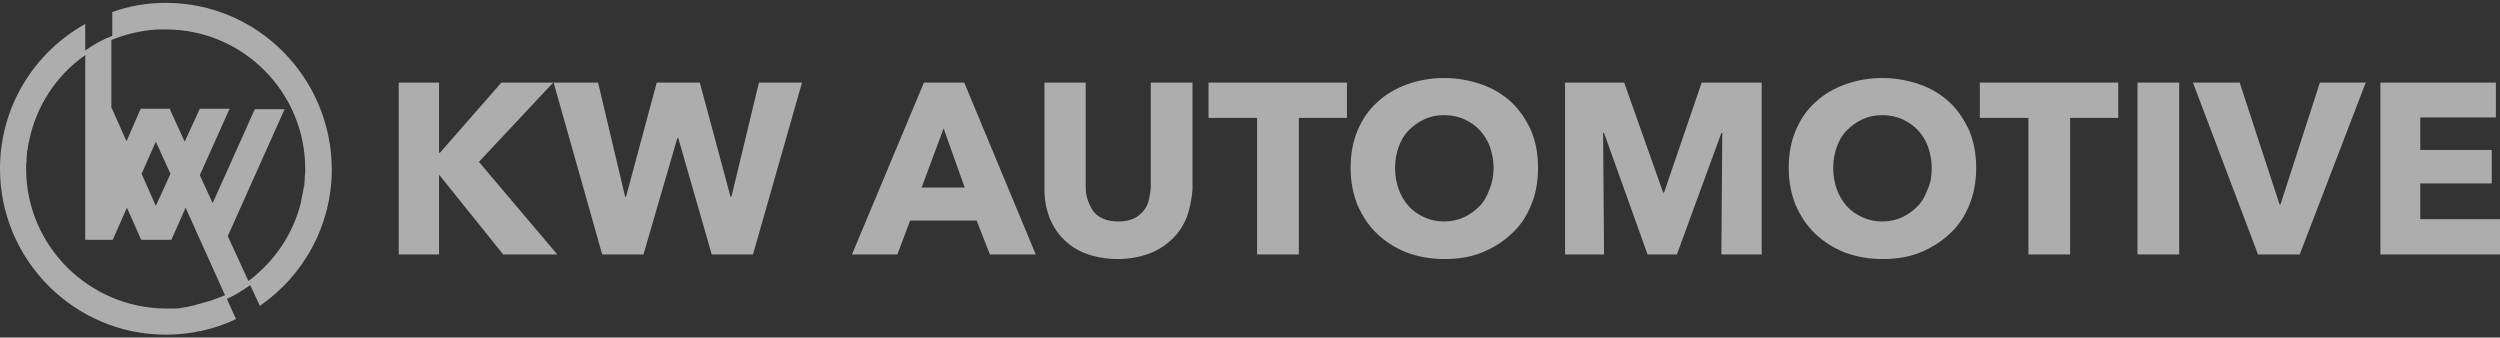 <svg width="200" height="27" viewBox="0 0 200 27" fill="none" xmlns="http://www.w3.org/2000/svg">
<rect x="0" y="0" width="200" height="27" fill="#333333" stroke="none"/>
<g clip-path="url(#clip0_27_5233)">
<path d="M13.272 0.228C11.769 0.228 10.303 0.485 8.983 0.961V2.868C8.213 3.161 7.479 3.564 6.819 4.041V1.915C2.75 4.188 0 8.514 0 13.5C0 20.796 5.94 26.773 13.272 26.773C15.289 26.773 17.195 26.332 18.882 25.526L18.148 23.913C18.808 23.619 19.432 23.216 20.018 22.813L20.788 24.463C24.271 22.079 26.544 18.047 26.544 13.537C26.508 6.168 20.568 0.228 13.272 0.228ZM19.872 22.483L18.222 18.89L22.768 8.734H20.385L17.012 16.25L15.985 14.014L18.369 8.697H15.985L14.775 11.337L13.602 8.771L13.639 8.697H13.566H11.256L10.119 11.3L8.946 8.661H8.909V3.198C10.082 2.721 11.329 2.428 12.649 2.355C12.832 2.355 13.016 2.355 13.199 2.355C13.199 2.355 13.199 2.355 13.236 2.355C13.236 2.355 13.236 2.355 13.272 2.355C19.432 2.355 24.418 7.377 24.418 13.5C24.418 13.72 24.418 13.94 24.381 14.123C24.381 14.197 24.381 14.233 24.381 14.307C24.381 14.454 24.345 14.6 24.345 14.747C24.345 14.82 24.345 14.893 24.308 14.93C24.271 15.077 24.271 15.223 24.235 15.37C24.235 15.443 24.198 15.48 24.198 15.553C24.161 15.737 24.125 15.92 24.088 16.067C24.088 16.103 24.088 16.103 24.088 16.14C23.465 18.743 21.925 20.943 19.872 22.483ZM16.315 24.206C16.095 24.279 15.949 24.316 15.765 24.353C15.729 24.353 15.692 24.353 15.692 24.389C15.545 24.426 15.362 24.463 15.215 24.499C15.179 24.499 15.142 24.499 15.069 24.536C14.922 24.573 14.775 24.573 14.629 24.609C14.592 24.609 14.519 24.609 14.482 24.646C14.335 24.646 14.189 24.683 14.042 24.683C14.005 24.683 13.932 24.683 13.896 24.683C13.712 24.683 13.492 24.683 13.272 24.683C7.113 24.646 2.09 19.66 2.09 13.5C2.09 13.28 2.09 13.06 2.126 12.84C2.126 12.767 2.126 12.73 2.126 12.657C2.126 12.51 2.163 12.364 2.163 12.18C2.163 12.107 2.163 12.07 2.2 11.997C2.236 11.85 2.236 11.667 2.273 11.52C2.273 11.484 2.273 11.41 2.31 11.374C2.86 8.514 4.51 6.021 6.819 4.408V19.183H8.983H9.019L10.156 16.617L11.292 19.183H13.675H13.712L14.849 16.617L18.002 23.619C17.452 23.839 16.902 24.059 16.315 24.206ZM12.466 11.337L13.639 13.904L12.466 16.47L11.329 13.904L12.466 11.337Z" fill="white" fill-opacity="0.6"/>
<path d="M40.257 20.357L35.16 14.014H35.124V20.357H31.897V6.608H35.124V12.217H35.197L40.11 6.608H44.253L38.313 12.95L44.583 20.357H40.257Z" fill="white" fill-opacity="0.6"/>
<path d="M60.238 20.357H56.939L54.262 11.044H54.189L51.476 20.357H48.176L44.29 6.608H47.846L50.009 15.737H50.083L52.539 6.608H55.985L58.442 15.737H58.515L60.715 6.608H64.161L60.238 20.357Z" fill="white" fill-opacity="0.6"/>
<path d="M79.193 20.357L78.13 17.643H72.814L71.787 20.357H68.158L73.914 6.608H77.14L82.86 20.357H79.193ZM75.49 10.274L73.731 15.004H77.177L75.49 10.274Z" fill="white" fill-opacity="0.6"/>
<path d="M94.922 17.423C94.629 18.12 94.262 18.67 93.712 19.183C93.199 19.66 92.576 20.063 91.842 20.32C91.109 20.576 90.302 20.723 89.422 20.723C88.506 20.723 87.699 20.576 86.966 20.32C86.233 20.063 85.609 19.66 85.133 19.183C84.62 18.707 84.253 18.12 83.96 17.423C83.703 16.727 83.556 15.994 83.556 15.15V6.608H86.856V14.894C86.856 15.26 86.893 15.627 87.003 15.957C87.113 16.287 87.259 16.58 87.443 16.873C87.626 17.13 87.919 17.35 88.249 17.497C88.579 17.643 88.983 17.717 89.459 17.717C89.936 17.717 90.339 17.643 90.669 17.497C90.999 17.35 91.256 17.13 91.476 16.873C91.696 16.617 91.842 16.323 91.916 15.957C91.989 15.627 92.062 15.26 92.062 14.894V6.608H95.399V15.187C95.325 15.994 95.179 16.764 94.922 17.423Z" fill="white" fill-opacity="0.6"/>
<path d="M103.905 9.431V20.357H100.568V9.431H96.682V6.608H107.754V9.431H103.905Z" fill="white" fill-opacity="0.6"/>
<path d="M123.043 13.427C123.043 14.527 122.86 15.517 122.493 16.397C122.126 17.313 121.613 18.083 120.917 18.707C120.257 19.33 119.45 19.843 118.533 20.21C117.617 20.576 116.627 20.723 115.527 20.723C114.464 20.723 113.474 20.54 112.557 20.21C111.641 19.843 110.871 19.366 110.174 18.707C109.514 18.083 109.001 17.313 108.598 16.397C108.231 15.48 108.048 14.49 108.048 13.427C108.048 12.327 108.231 11.337 108.598 10.457C108.964 9.577 109.478 8.807 110.174 8.184C110.834 7.561 111.641 7.084 112.557 6.754C113.474 6.424 114.464 6.241 115.527 6.241C116.59 6.241 117.58 6.424 118.533 6.754C119.45 7.084 120.257 7.561 120.917 8.184C121.577 8.807 122.09 9.577 122.493 10.457C122.86 11.337 123.043 12.327 123.043 13.427ZM119.487 13.427C119.487 12.84 119.377 12.29 119.193 11.741C119.01 11.227 118.717 10.787 118.387 10.421C118.057 10.054 117.617 9.761 117.14 9.541C116.664 9.321 116.114 9.211 115.527 9.211C114.94 9.211 114.427 9.321 113.951 9.541C113.474 9.761 113.071 10.054 112.704 10.421C112.337 10.787 112.081 11.227 111.897 11.741C111.714 12.254 111.604 12.804 111.604 13.427C111.604 14.05 111.714 14.637 111.897 15.15C112.081 15.664 112.374 16.14 112.704 16.507C113.034 16.873 113.474 17.167 113.951 17.387C114.427 17.607 114.977 17.717 115.527 17.717C116.077 17.717 116.627 17.607 117.104 17.387C117.58 17.167 117.983 16.873 118.35 16.507C118.717 16.14 118.973 15.664 119.157 15.15C119.377 14.637 119.487 14.05 119.487 13.427Z" fill="white" fill-opacity="0.6"/>
<path d="M137.709 20.357L137.782 10.641H137.709L134.152 20.357H131.806L128.323 10.641H128.249L128.323 20.357H125.206V6.608H129.936L133.052 15.407H133.126L136.132 6.608H140.935V20.357H137.709Z" fill="white" fill-opacity="0.6"/>
<path d="M158.094 13.427C158.094 14.527 157.91 15.517 157.544 16.397C157.177 17.313 156.664 18.083 155.967 18.707C155.307 19.33 154.5 19.843 153.584 20.21C152.667 20.576 151.677 20.723 150.577 20.723C149.514 20.723 148.524 20.54 147.608 20.21C146.691 19.843 145.921 19.366 145.225 18.707C144.565 18.083 144.051 17.313 143.648 16.397C143.281 15.48 143.098 14.49 143.098 13.427C143.098 12.327 143.281 11.337 143.648 10.457C144.015 9.577 144.528 8.807 145.225 8.184C145.885 7.561 146.691 7.084 147.608 6.754C148.524 6.424 149.514 6.241 150.577 6.241C151.641 6.241 152.631 6.424 153.584 6.754C154.5 7.084 155.307 7.561 155.967 8.184C156.627 8.807 157.14 9.577 157.544 10.457C157.91 11.337 158.094 12.327 158.094 13.427ZM154.537 13.427C154.537 12.84 154.427 12.29 154.244 11.741C154.061 11.227 153.767 10.787 153.437 10.421C153.107 10.054 152.667 9.761 152.191 9.541C151.714 9.321 151.164 9.211 150.577 9.211C149.991 9.211 149.478 9.321 149.001 9.541C148.524 9.761 148.121 10.054 147.754 10.421C147.388 10.787 147.131 11.227 146.948 11.741C146.764 12.254 146.654 12.804 146.654 13.427C146.654 14.05 146.764 14.637 146.948 15.15C147.131 15.664 147.424 16.14 147.754 16.507C148.084 16.873 148.524 17.167 149.001 17.387C149.478 17.607 150.028 17.717 150.577 17.717C151.127 17.717 151.677 17.607 152.154 17.387C152.631 17.167 153.034 16.873 153.401 16.507C153.767 16.14 154.024 15.664 154.207 15.15C154.464 14.637 154.537 14.05 154.537 13.427Z" fill="white" fill-opacity="0.6"/>
<path d="M165.61 9.431V20.357H162.273V9.431H158.387V6.608H169.459V9.431H165.61Z" fill="white" fill-opacity="0.6"/>
<path d="M170.999 20.357V6.608H174.335V20.357H170.999Z" fill="white" fill-opacity="0.6"/>
<path d="M183.978 20.357H180.642L175.435 6.608H179.175L182.365 16.36H182.438L185.591 6.608H189.258L183.978 20.357Z" fill="white" fill-opacity="0.6"/>
<path d="M190.431 20.357V6.608H199.67V9.394H193.621V11.997H199.34V14.674H193.621V17.533H200V20.357H190.431Z" fill="white" fill-opacity="0.6"/>
</g>
<defs>
<clipPath id="clip0_27_5233">
<rect width="200" height="26.508" fill="white" transform="translate(0 0.228)"/>
</clipPath>
</defs>
</svg>
